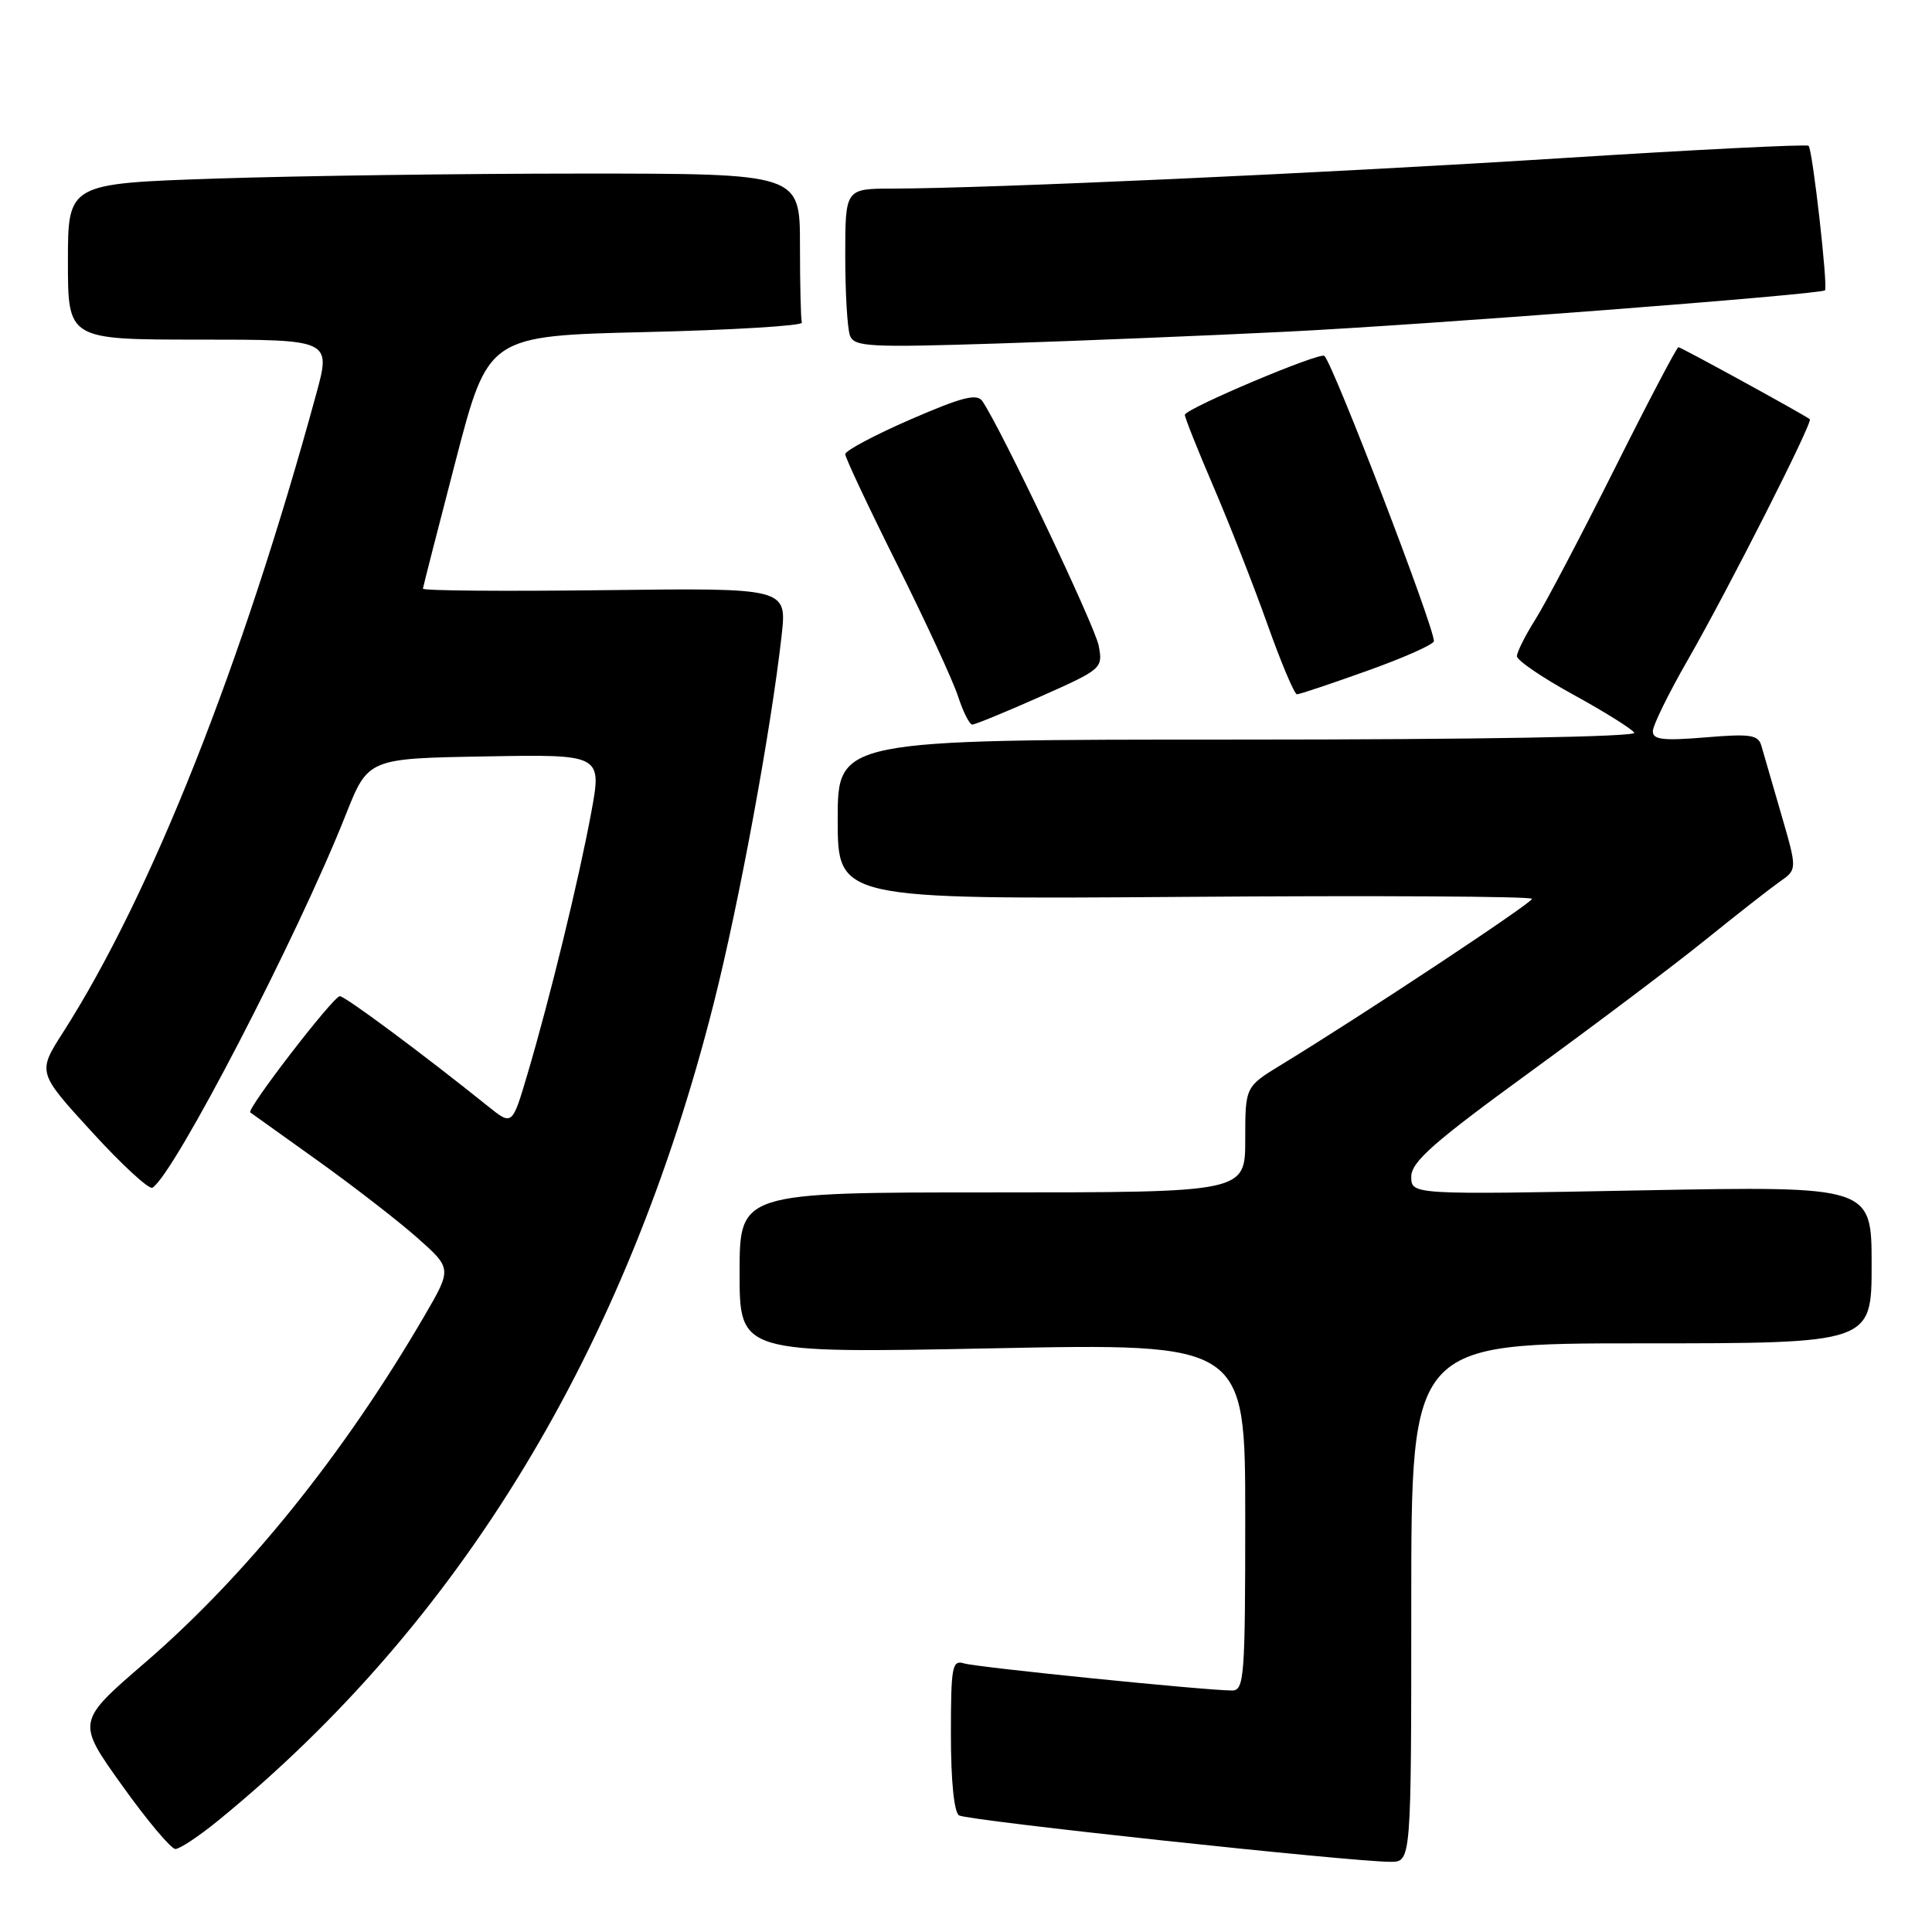 <?xml version="1.0" encoding="UTF-8" standalone="no"?>
<!DOCTYPE svg PUBLIC "-//W3C//DTD SVG 1.1//EN" "http://www.w3.org/Graphics/SVG/1.1/DTD/svg11.dtd" >
<svg xmlns="http://www.w3.org/2000/svg" xmlns:xlink="http://www.w3.org/1999/xlink" version="1.1" viewBox="0 0 256 256">
 <g >
 <path fill="currentColor"
d=" M 187.00 212.35 C 187.00 178.00 187.00 178.00 217.50 178.00 C 248.00 178.00 248.00 178.00 248.00 167.58 C 248.00 157.16 248.00 157.16 217.50 157.73 C 187.00 158.31 187.00 158.31 187.00 155.91 C 187.01 153.95 189.97 151.34 202.75 142.04 C 211.41 135.74 221.88 127.85 226.00 124.52 C 230.12 121.19 234.55 117.73 235.82 116.83 C 238.15 115.21 238.15 115.21 236.01 107.85 C 234.83 103.81 233.65 99.74 233.39 98.81 C 232.97 97.36 231.93 97.21 225.95 97.71 C 220.39 98.17 219.00 98.01 219.01 96.90 C 219.01 96.13 221.08 91.90 223.61 87.50 C 229.00 78.11 240.26 55.90 239.81 55.55 C 238.99 54.91 222.73 46.00 222.40 46.00 C 222.19 46.00 218.37 53.26 213.93 62.14 C 209.48 71.02 204.76 80.01 203.42 82.12 C 202.09 84.23 201.00 86.41 201.00 86.95 C 201.00 87.50 204.37 89.80 208.50 92.06 C 212.62 94.32 216.24 96.59 216.55 97.09 C 216.89 97.63 195.77 98.00 164.06 98.00 C 111.00 98.00 111.00 98.00 111.00 108.59 C 111.00 119.17 111.00 119.17 157.00 118.84 C 182.30 118.65 203.00 118.77 203.00 119.10 C 203.00 119.65 180.56 134.51 169.75 141.10 C 165.00 144.00 165.00 144.00 165.00 151.00 C 165.00 158.00 165.00 158.00 131.50 158.00 C 98.00 158.00 98.00 158.00 98.00 168.66 C 98.00 179.32 98.00 179.32 131.50 178.66 C 165.00 177.99 165.00 177.99 165.00 200.99 C 165.00 222.24 164.87 224.00 163.25 224.00 C 159.70 223.99 129.44 220.93 127.75 220.41 C 126.16 219.92 126.00 220.80 126.00 229.87 C 126.00 235.98 126.42 240.14 127.08 240.55 C 128.17 241.23 179.14 246.71 184.25 246.70 C 187.00 246.70 187.00 246.70 187.00 212.35 Z  M 28.89 241.25 C 60.99 215.06 82.96 178.85 94.56 133.00 C 97.92 119.75 102.18 96.65 103.57 84.20 C 104.27 77.90 104.27 77.90 80.13 78.20 C 66.86 78.36 56.02 78.28 56.04 78.00 C 56.07 77.72 58.03 70.08 60.39 61.00 C 64.69 44.50 64.69 44.50 85.60 44.00 C 97.09 43.73 106.39 43.16 106.25 42.75 C 106.11 42.34 106.00 37.73 106.00 32.50 C 106.00 23.00 106.00 23.00 77.16 23.00 C 61.30 23.00 39.47 23.30 28.66 23.66 C 9.00 24.32 9.00 24.32 9.00 34.66 C 9.00 45.00 9.00 45.00 26.44 45.00 C 43.87 45.00 43.87 45.00 41.89 52.25 C 32.07 88.18 20.03 118.53 8.35 136.80 C 4.96 142.10 4.96 142.10 12.18 149.99 C 16.14 154.33 19.75 157.65 20.20 157.38 C 23.09 155.59 39.43 124.08 45.80 108.00 C 48.77 100.50 48.77 100.50 64.27 100.23 C 79.77 99.95 79.77 99.95 78.33 107.73 C 76.68 116.63 72.85 132.35 69.89 142.33 C 67.87 149.16 67.87 149.16 64.68 146.60 C 56.03 139.65 45.73 132.00 45.03 132.00 C 44.17 132.00 32.62 147.01 33.16 147.40 C 33.35 147.54 37.33 150.38 42.00 153.72 C 46.67 157.06 52.61 161.65 55.20 163.93 C 59.89 168.08 59.89 168.08 56.28 174.29 C 45.59 192.66 32.63 208.75 19.17 220.35 C 10.14 228.14 10.14 228.14 16.17 236.57 C 19.48 241.21 22.67 245.00 23.24 245.00 C 23.82 245.00 26.36 243.31 28.89 241.25 Z  M 137.84 92.31 C 146.03 88.67 146.16 88.56 145.58 85.55 C 145.07 82.90 132.69 56.86 130.18 53.17 C 129.46 52.10 127.54 52.59 120.64 55.58 C 115.89 57.65 112.00 59.72 112.00 60.18 C 112.00 60.65 115.09 67.21 118.86 74.76 C 122.63 82.32 126.27 90.19 126.94 92.25 C 127.61 94.31 128.46 96.00 128.83 96.01 C 129.20 96.01 133.25 94.35 137.84 92.31 Z  M 181.23 88.86 C 186.05 87.14 190.00 85.38 190.00 84.95 C 190.00 82.98 176.72 48.38 175.49 47.16 C 174.93 46.60 157.00 54.17 157.00 54.97 C 157.00 55.35 158.72 59.67 160.83 64.58 C 162.93 69.48 166.14 77.66 167.95 82.75 C 169.76 87.84 171.52 92.00 171.85 92.00 C 172.19 92.00 176.41 90.59 181.23 88.86 Z  M 170.50 43.95 C 188.88 43.04 241.17 39.02 241.82 38.47 C 242.24 38.11 240.18 19.85 239.65 19.32 C 239.42 19.09 224.67 19.83 206.87 20.96 C 175.66 22.94 131.19 24.96 118.25 24.99 C 112.00 25.00 112.00 25.00 112.00 33.92 C 112.00 38.82 112.28 43.58 112.63 44.48 C 113.20 45.96 115.21 46.06 132.38 45.51 C 142.90 45.17 160.05 44.47 170.50 43.95 Z "/>
</g>
</svg>